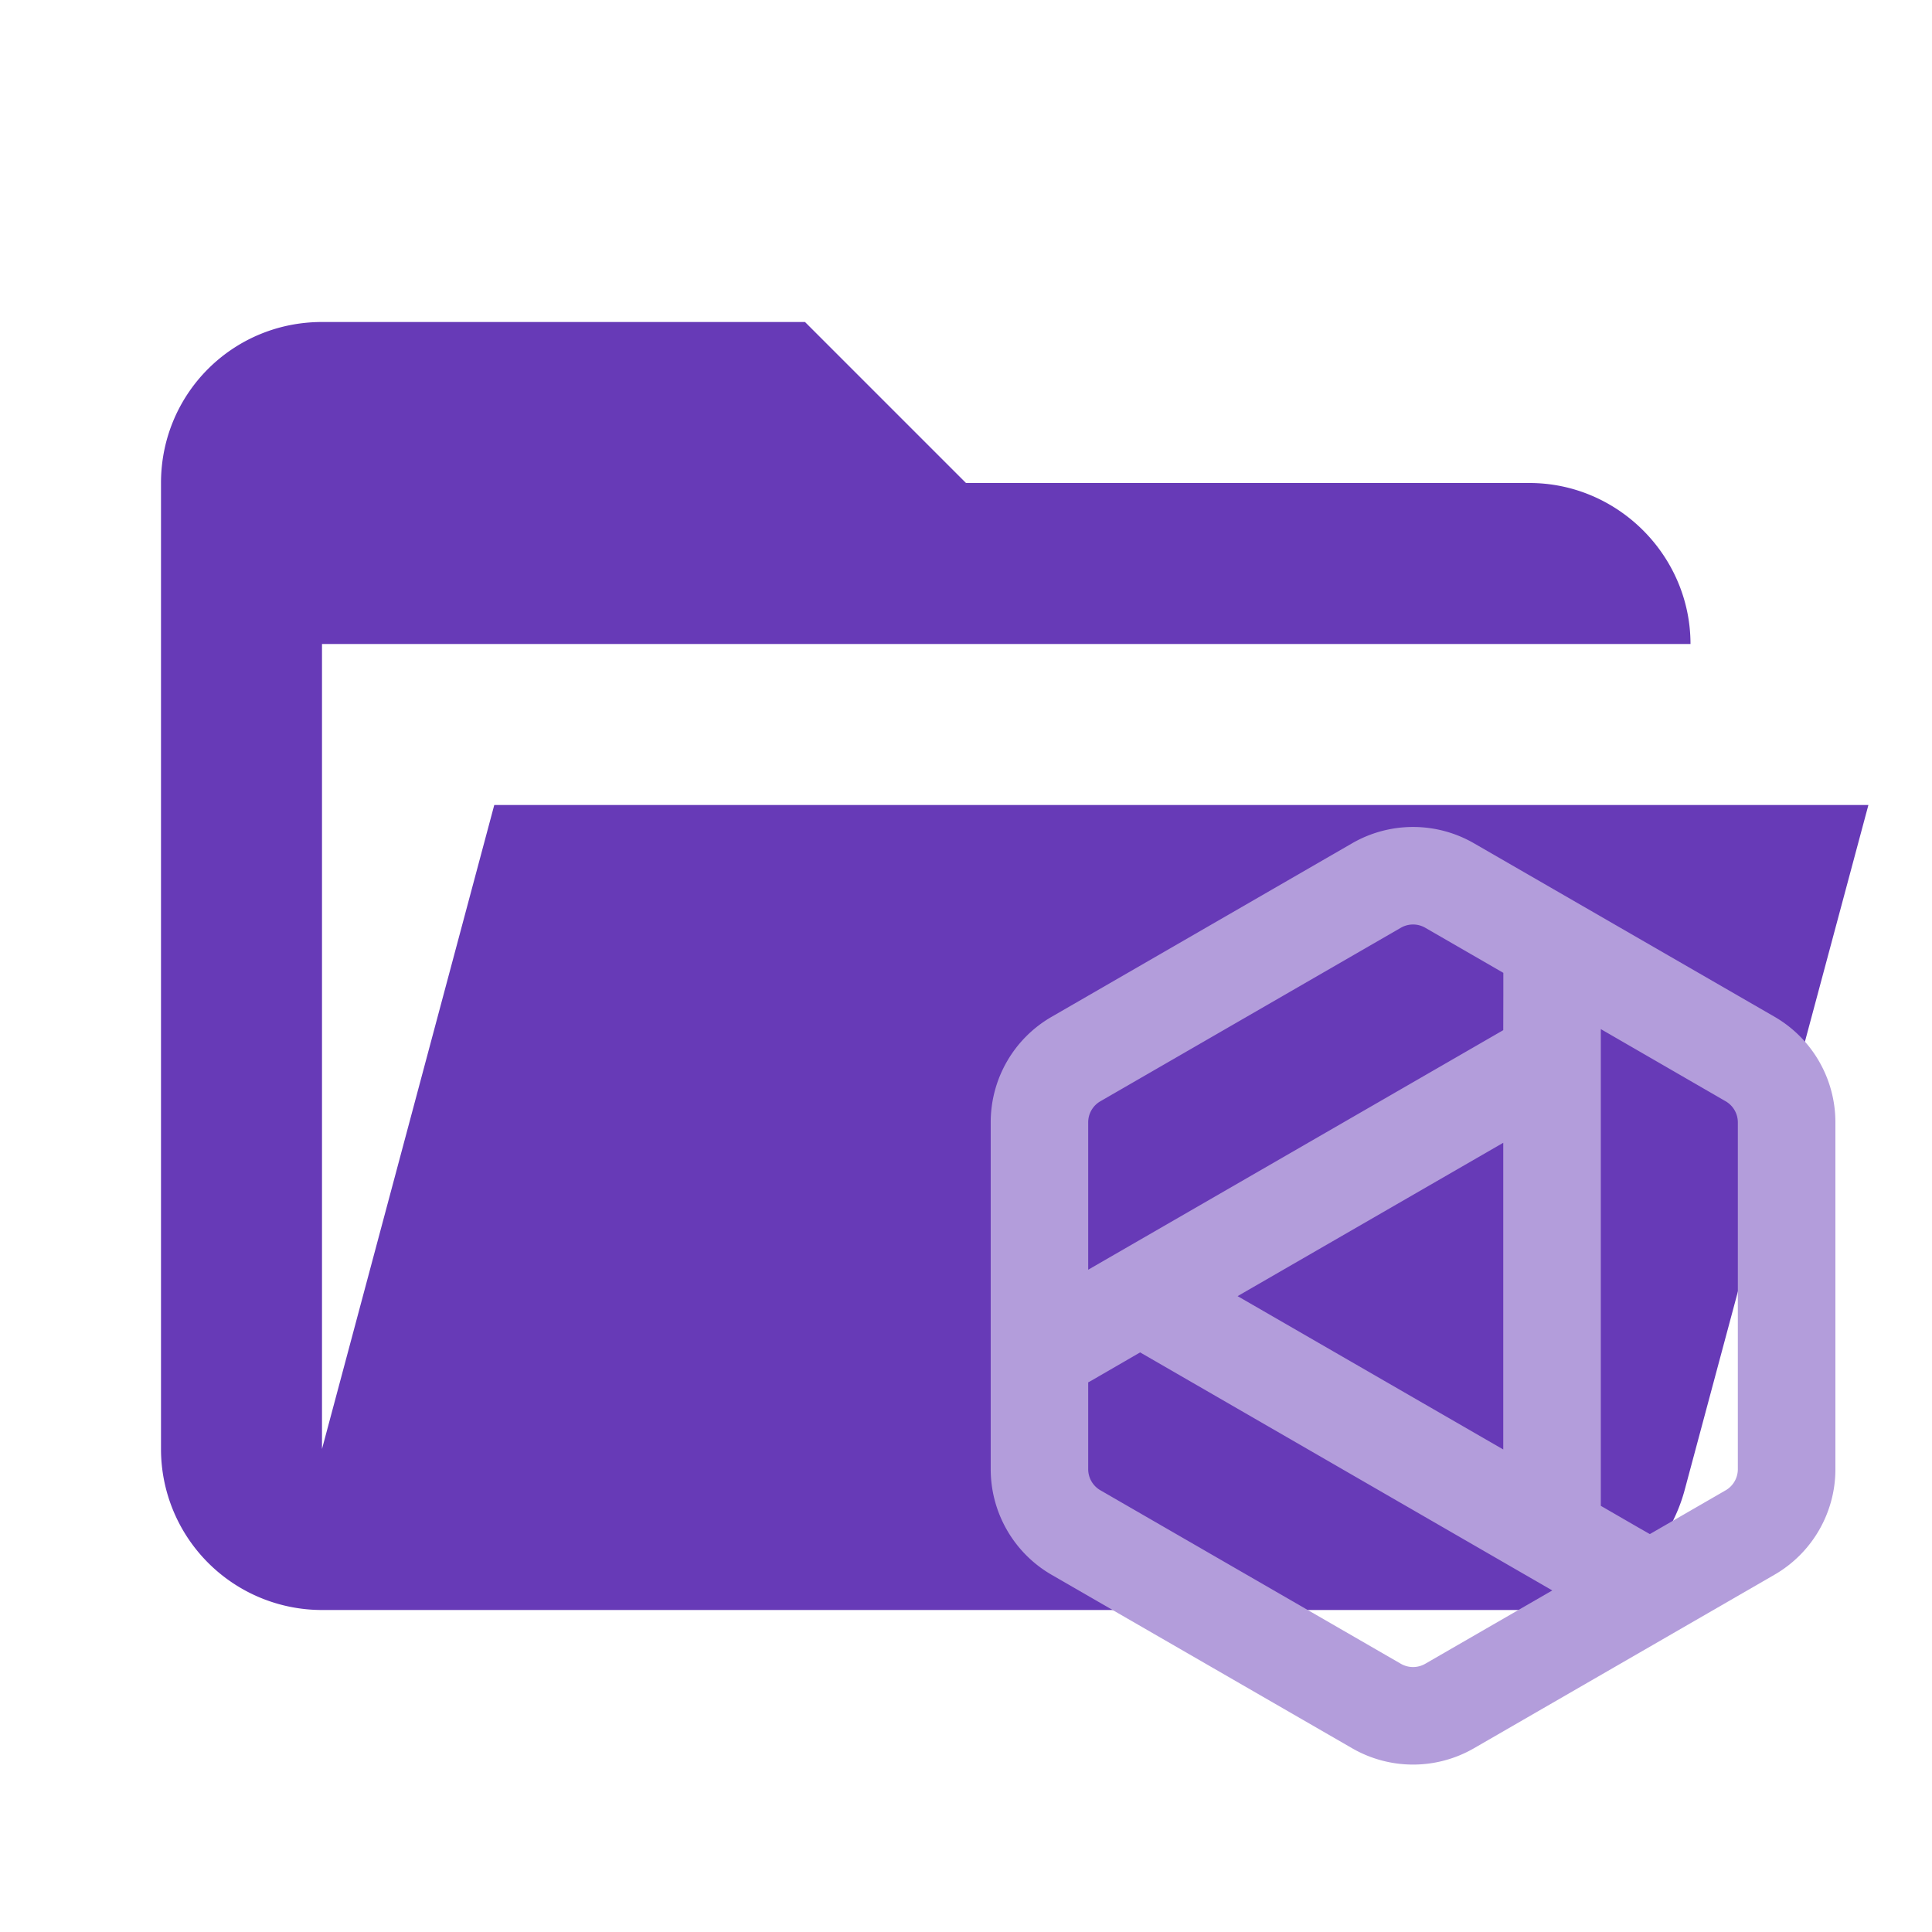 <svg clip-rule="evenodd" fill-rule="evenodd" stroke-linejoin="round" stroke-miterlimit="1.414" viewBox="0 0 24 24" xml:space="preserve" xmlns="http://www.w3.org/2000/svg"><path d="M19 20H4a2 2 0 0 1-2-2V6c0-1.11.89-2 2-2h6l2 2h7c1.097 0 2 .903 2 2H4v10l2.14-8h17.07l-2.28 8.5c-.23.87-1.01 1.5-1.93 1.5z" fill="#673AB7"/><path d="m19.886 12.784 1.55.896a.303.303 0 0 1 .152.262v4.31a.303.303 0 0 1-.151.261l-.942.544-.135-.077-.474-.274ZM14.163 16.8l5.12 2.957-1.578.911a.303.303 0 0 1-.303 0l-3.732-2.155a.303.303 0 0 1-.152-.262v-1.079l.037-.02zm1.211-.699 3.3-1.905v3.81zm3.3-3.304-5.156 2.976v-1.831c0-.108.058-.208.152-.262l3.732-2.155a.303.303 0 0 1 .303 0l.97.56v.286zm-1.878-2.321a1.514 1.514 0 0 1 1.515 0l3.732 2.154c.468.27.757.77.757 1.312v4.31c0 .54-.289 1.04-.757 1.31l-3.732 2.155c-.469.271-1.046.271-1.515 0l-3.732-2.154a1.515 1.515 0 0 1-.757-1.312v-4.31c0-.54.288-1.04.757-1.31z" fill="#B39DDB" style="stroke-width:.03"/></svg>
